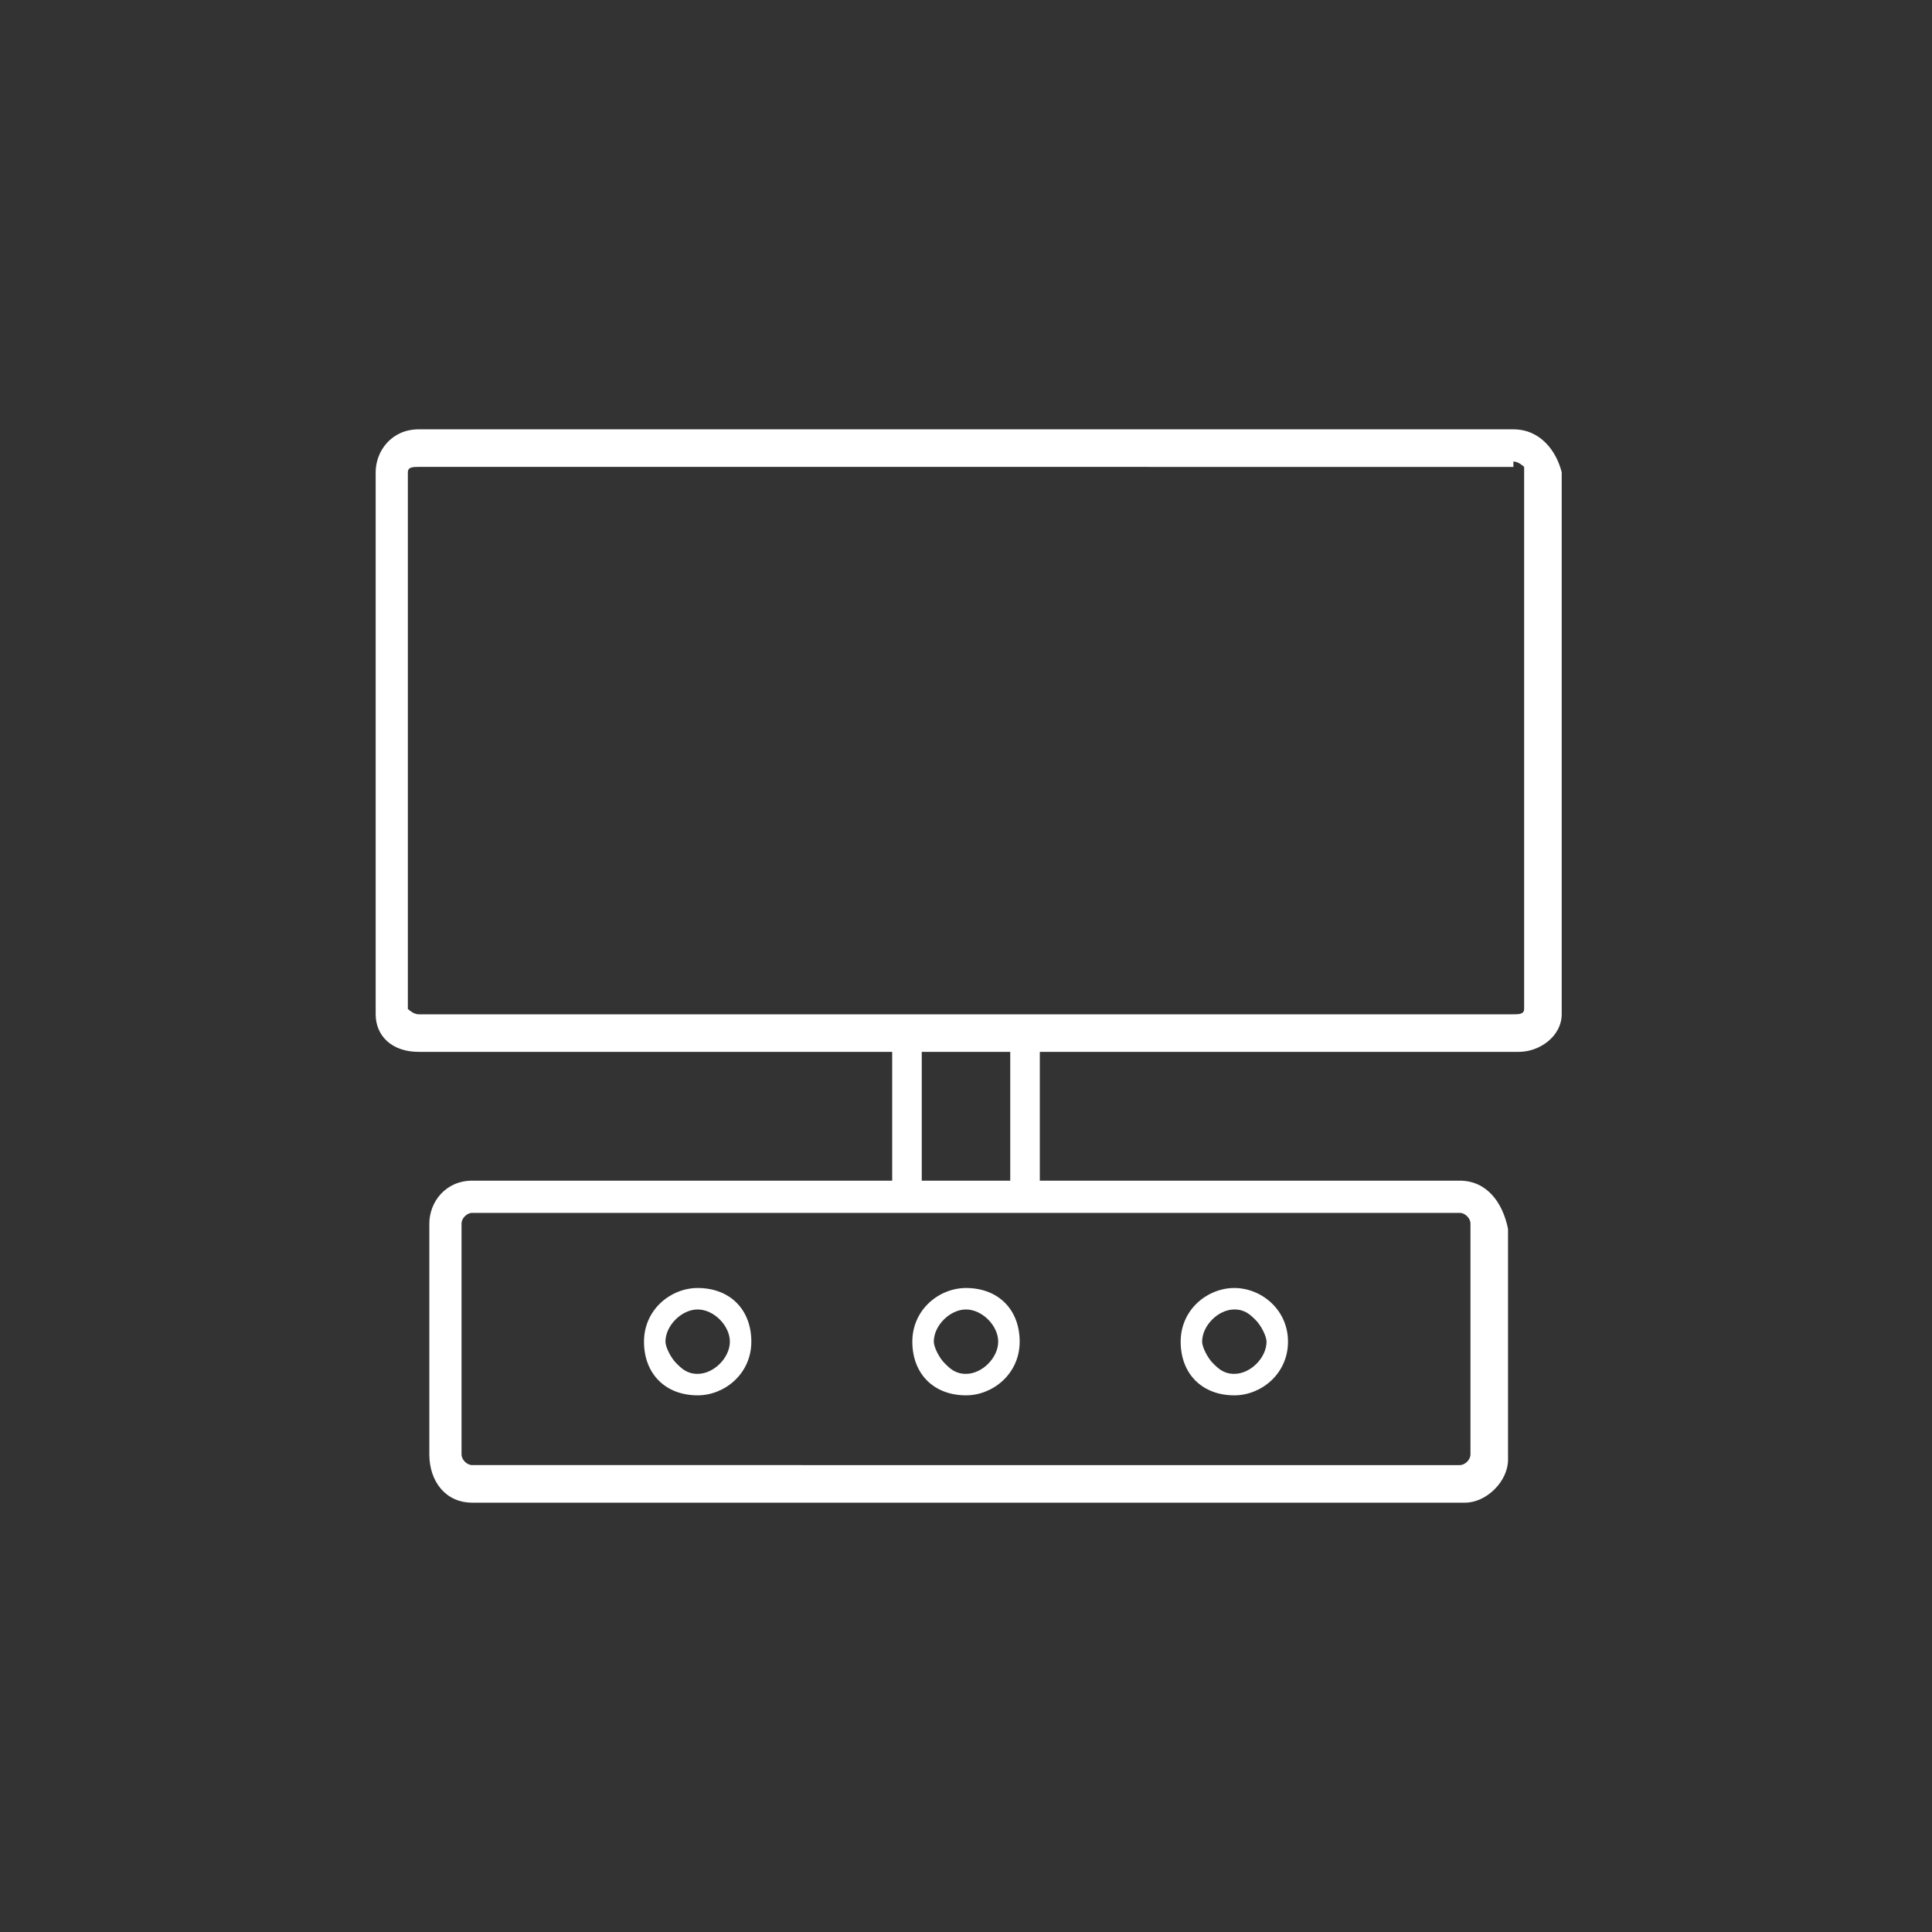<?xml version="1.0" encoding="utf-8"?>
<!-- Generator: Adobe Illustrator 16.0.0, SVG Export Plug-In . SVG Version: 6.00 Build 0)  -->
<!DOCTYPE svg PUBLIC "-//W3C//DTD SVG 1.1//EN" "http://www.w3.org/Graphics/SVG/1.1/DTD/svg11.dtd">
<svg version="1.1" id="Слой_1" xmlns="http://www.w3.org/2000/svg" xmlns:xlink="http://www.w3.org/1999/xlink" x="0px" y="0px"
	 width="36px" height="36px" viewBox="0 0 36 36" style="enable-background:new 0 0 36 36;" xml:space="preserve">
<rect x="0" y="0" width="36" height="36" fill="#333333" stroke="none"/>
<style type="text/css">
<![CDATA[
	.st0{fill:none;stroke:#FFFFFF;stroke-width:0.6;stroke-linecap:round;stroke-miterlimit:10;}
	.st1{fill:none;stroke:#FFFFFF;stroke-width:0.7;stroke-linecap:round;stroke-miterlimit:10;}
	.st2{fill:none;stroke:#FFFFFF;stroke-width:0.6;stroke-linejoin:round;stroke-miterlimit:10;}
	.st3{fill:none;stroke:#FFFFFF;stroke-width:0.7;stroke-linecap:square;stroke-miterlimit:10;}
	.st4{fill:none;stroke:#FFFFFF;stroke-width:0.551;stroke-miterlimit:10;}
	.st5{fill:none;stroke:#FFFFFF;stroke-width:0.7;stroke-miterlimit:10;}
	.st6{fill:none;stroke:#FFFFFF;stroke-width:0.6;stroke-linecap:round;stroke-linejoin:round;stroke-miterlimit:10;}
	.st7{fill:#FFFFFF;}
	.st8{fill:none;stroke:#FFFFFF;stroke-width:0.548;stroke-linecap:round;stroke-linejoin:round;stroke-miterlimit:10;}
	.st9{fill:none;stroke:#FFFFFF;stroke-width:0.6;stroke-miterlimit:10;}
	.st10{fill:none;stroke:#FFFFFF;stroke-width:0.595;stroke-linecap:round;stroke-linejoin:round;stroke-miterlimit:10;}
]]>
</style>
<g>
	<g>
		<path class="st7" d="M28.2,8.6c0.1,0,0.2,0.1,0.2,0.1v10.1c0,0.1-0.1,0.1-0.2,0.1H7.8c-0.1,0-0.2-0.1-0.2-0.1V8.8
			c0-0.1,0.1-0.1,0.2-0.1H28.2 M28.2,8H7.8C7.3,8,7,8.4,7,8.8v10.1c0,0.4,0.3,0.7,0.8,0.7h20.5c0.4,0,0.8-0.3,0.8-0.7V8.8
			C29,8.4,28.7,8,28.2,8L28.2,8z"/>
	</g>
	<g>
		<line class="st4" x1="19.1" y1="19.5" x2="19.1" y2="22.4"/>
	</g>
	<g>
		<line class="st4" x1="16.9" y1="19.5" x2="16.9" y2="22.4"/>
	</g>
	<g>
		<path class="st7" d="M27.2,22.6c0.1,0,0.2,0.1,0.2,0.2v4.3c0,0.1-0.1,0.2-0.2,0.2H8.8c-0.1,0-0.2-0.1-0.2-0.2v-4.3
			c0-0.1,0.1-0.2,0.2-0.2H27.2 M27.2,22H8.8C8.3,22,8,22.4,8,22.8v4.3C8,27.6,8.3,28,8.8,28h18.5c0.4,0,0.8-0.4,0.8-0.8v-4.3
			C28,22.4,27.7,22,27.2,22L27.2,22z"/>
	</g>
	<g>
		<g>
			<path class="st7" d="M18,24l0,0.4c0.3,0,0.6,0.3,0.6,0.6c0,0.3-0.3,0.6-0.6,0.6c-0.2,0-0.3-0.1-0.4-0.2c-0.1-0.1-0.2-0.3-0.2-0.4
				c0-0.3,0.3-0.6,0.6-0.6V24 M18,24c-0.5,0-1,0.4-1,1c0,0.6,0.4,1,1,1c0,0,0,0,0,0c0.5,0,1-0.4,1-1C19,24.4,18.6,24,18,24
				C18,24,18,24,18,24L18,24z"/>
		</g>
		<g>
			<path class="st7" d="M23,24l0,0.4c0.2,0,0.3,0.1,0.4,0.2c0.1,0.1,0.2,0.3,0.2,0.4c0,0.3-0.3,0.6-0.6,0.6c-0.2,0-0.3-0.1-0.4-0.2
				c-0.1-0.1-0.2-0.3-0.2-0.4c0-0.3,0.3-0.6,0.6-0.6V24 M23,24c-0.5,0-1,0.4-1,1c0,0.6,0.4,1,1,1c0,0,0,0,0,0c0.5,0,1-0.4,1-1
				C24,24.4,23.5,24,23,24C23,24,23,24,23,24L23,24z"/>
		</g>
		<g>
			<path class="st7" d="M13,24l0,0.4c0.3,0,0.6,0.3,0.6,0.6c0,0.3-0.3,0.6-0.6,0.6c-0.2,0-0.3-0.1-0.4-0.2c-0.1-0.1-0.2-0.3-0.2-0.4
				c0-0.3,0.3-0.6,0.6-0.6V24 M13,24c-0.5,0-1,0.4-1,1c0,0.6,0.4,1,1,1c0,0,0,0,0,0c0.5,0,1-0.4,1-1C14,24.4,13.6,24,13,24
				C13,24,13,24,13,24L13,24z"/>
		</g>
	</g>
</g>
</svg>
